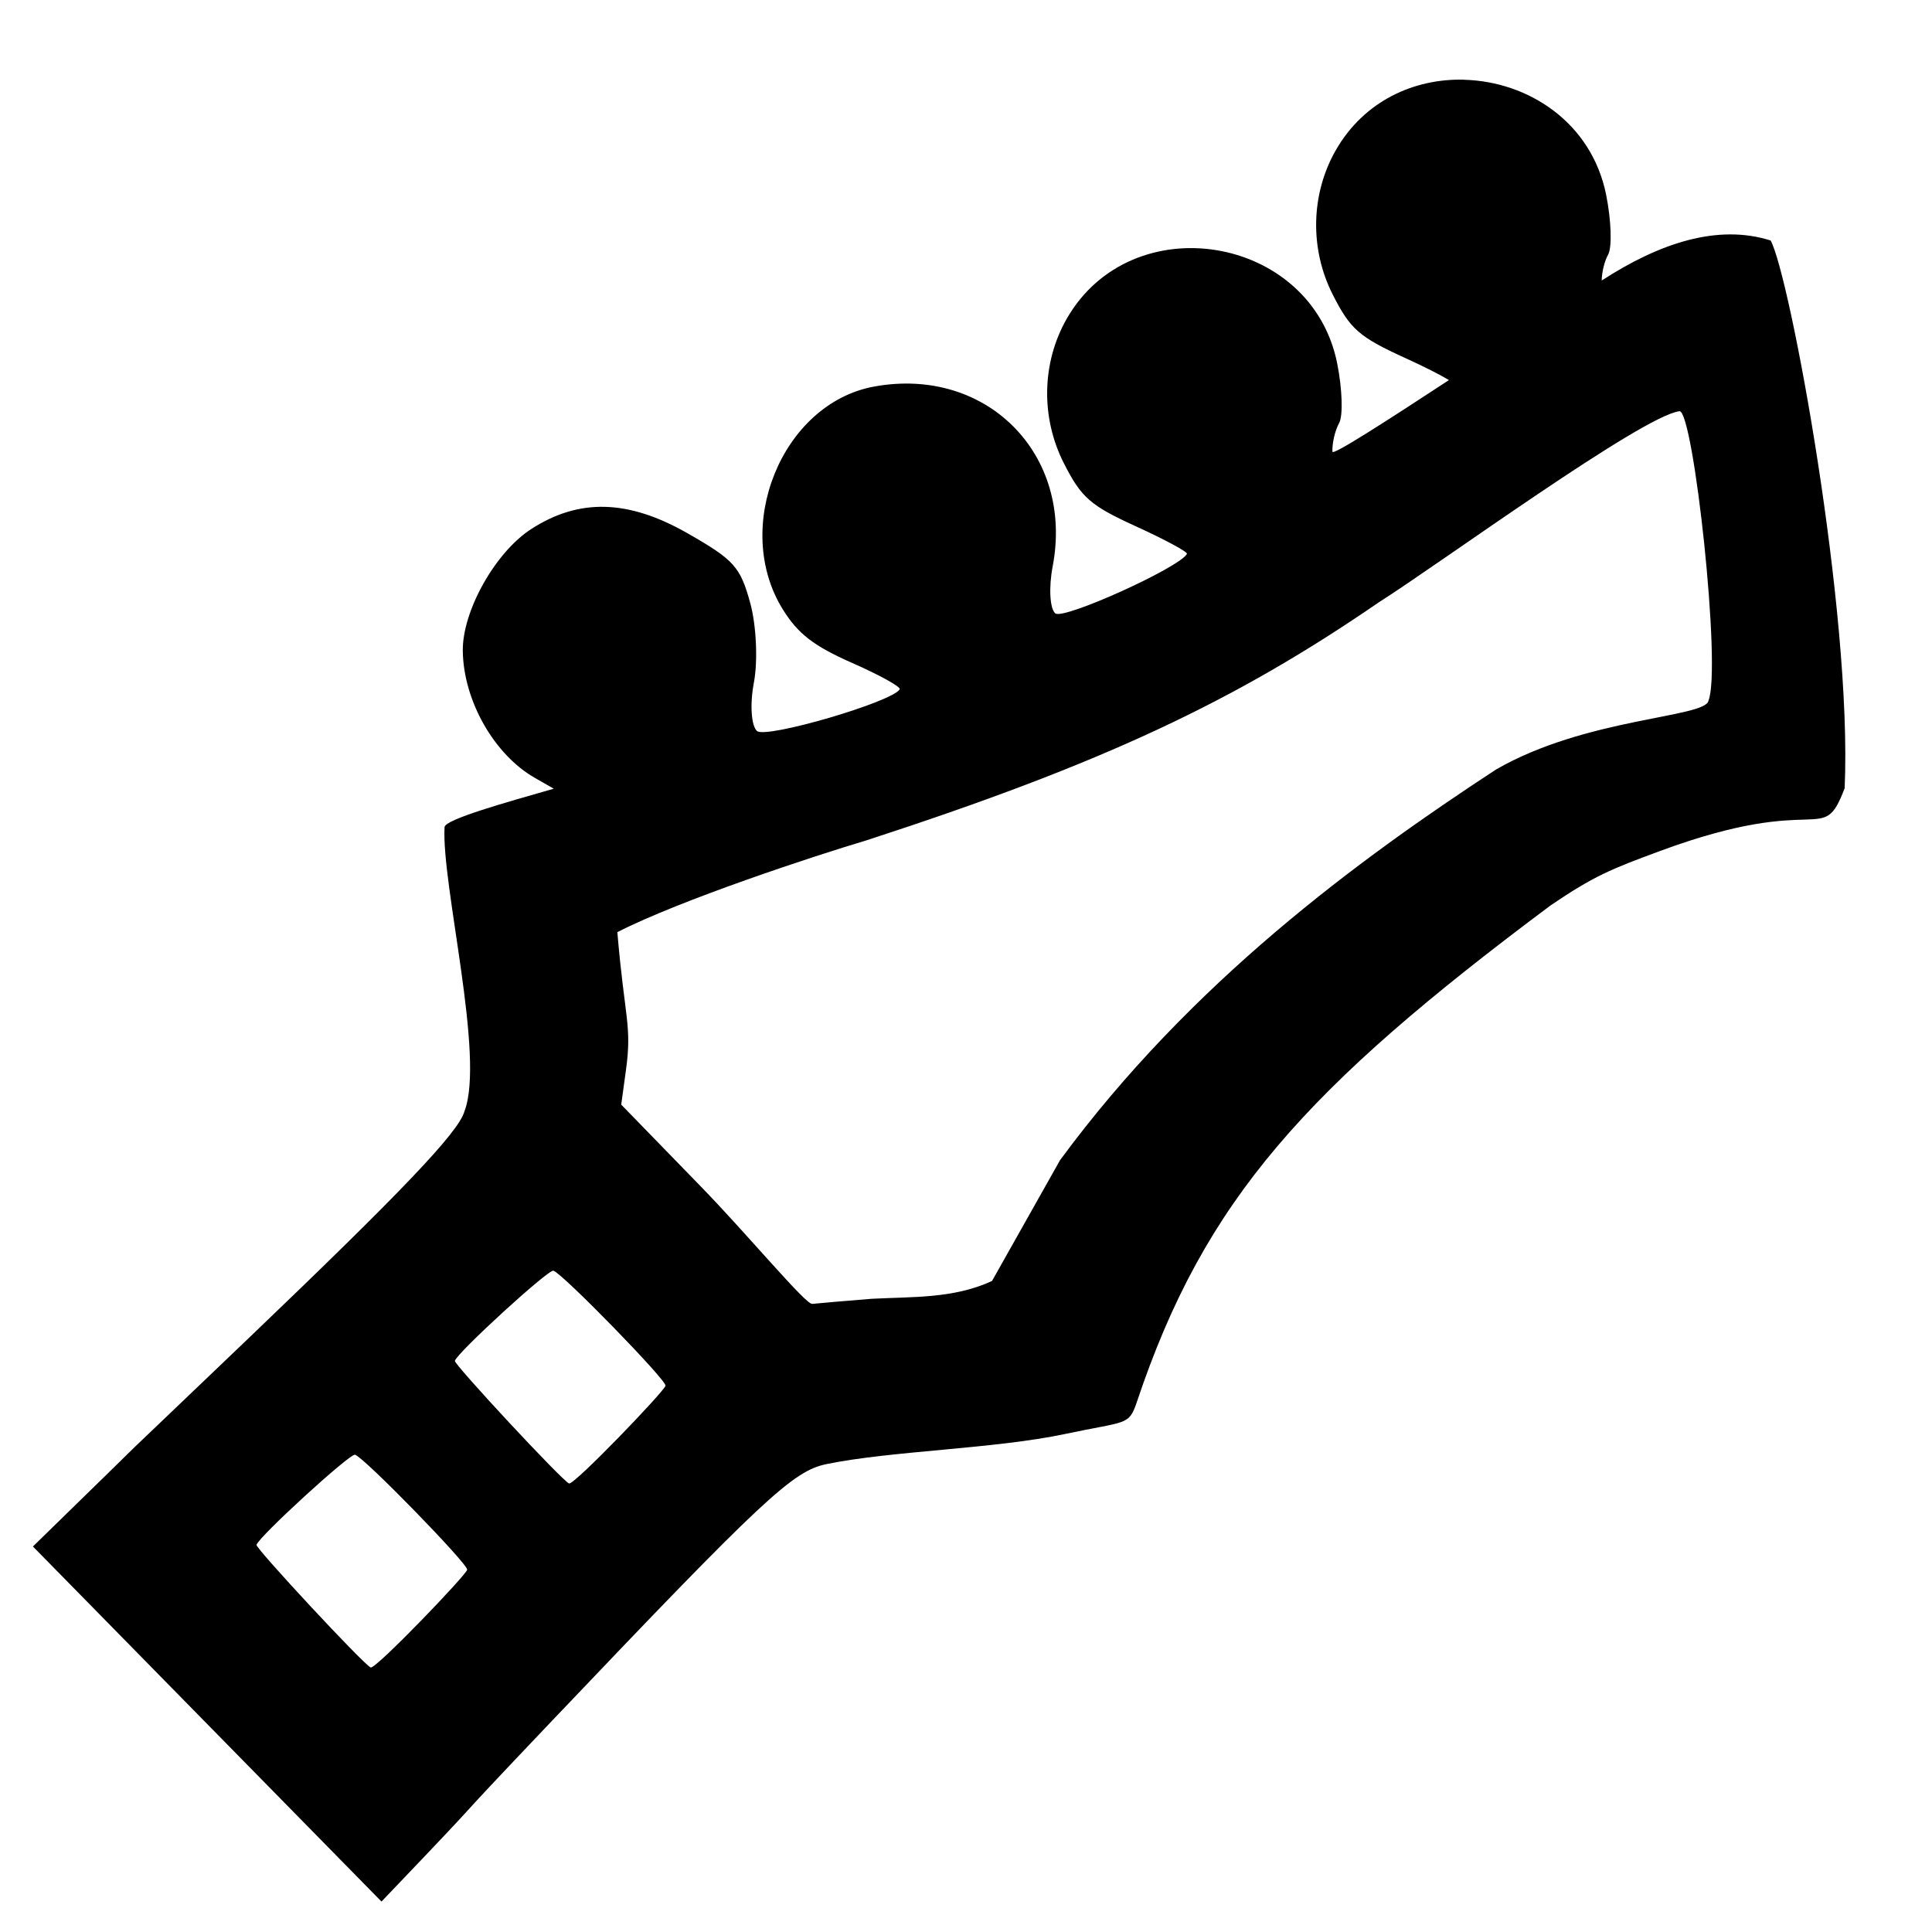 <?xml version="1.0" encoding="UTF-8" standalone="no"?>
<svg
   height="48"
   width="48"
   version="1.1"
   id="svg4"
   sodipodi:docname="bass_head.svg"
   inkscape:version="1.3.2 (091e20ef0f, 2023-11-25)"
   xml:space="preserve"
   xmlns:inkscape="http://www.inkscape.org/namespaces/inkscape"
   xmlns:sodipodi="http://sodipodi.sourceforge.net/DTD/sodipodi-0.dtd"
   xmlns="http://www.w3.org/2000/svg"
   xmlns:svg="http://www.w3.org/2000/svg"><defs
     id="defs8" /><sodipodi:namedview
     id="namedview6"
     pagecolor="#ffffff"
     bordercolor="#666666"
     borderopacity="1.0"
     inkscape:showpageshadow="2"
     inkscape:pageopacity="0.0"
     inkscape:pagecheckerboard="0"
     inkscape:deskcolor="#d1d1d1"
     showgrid="false"
     inkscape:zoom="13.040504"
     inkscape:cx="20.12959"
     inkscape:cy="26.571059"
     inkscape:window-width="1920"
     inkscape:window-height="1011"
     inkscape:window-x="0"
     inkscape:window-y="0"
     inkscape:window-maximized="1"
     inkscape:current-layer="svg4" /><path
     id="path1"
     style="fill:#000000;stroke-width:0.239"
     d="m 36.379,1.98 c -1.239,-0.034 -2.49,0.522 -3.195,1.758 -0.618,1.085 -0.648,2.444 -0.074,3.578 0.437,0.864 0.657,1.057 1.805,1.58 0.478,0.218 0.871,0.418 1.084,0.547 -1.574,1.031 -2.89,1.881 -2.895,1.779 -0.01,-0.21 0.065,-0.529 0.166,-0.711 C 33.371,10.33 33.349,9.66 33.221,9.023 32.578,5.828 28.111,5.098 26.5,7.924 c -0.618,1.085 -0.646,2.444 -0.072,3.578 0.437,0.864 0.657,1.057 1.805,1.58 0.718,0.328 1.283,0.633 1.256,0.68 -0.198,0.348 -3.076,1.647 -3.271,1.477 -0.136,-0.118 -0.165,-0.645 -0.064,-1.172 0.529,-2.785 -1.648,-4.974 -4.438,-4.463 -2.287,0.419 -3.542,3.496 -2.262,5.545 0.377,0.603 0.764,0.901 1.723,1.324 0.68,0.3 1.209,0.593 1.176,0.652 -0.179,0.314 -3.321,1.233 -3.545,1.037 -0.145,-0.127 -0.18,-0.669 -0.078,-1.203 0.102,-0.535 0.061,-1.424 -0.09,-1.975 -0.248,-0.904 -0.399,-1.073 -1.564,-1.738 -1.471,-0.839 -2.693,-0.87 -3.881,-0.1 -0.895,0.58 -1.712,2.042 -1.697,3.031 0.019,1.236 0.78,2.574 1.795,3.152 l 0.465,0.266 c -1.189,0.341 -2.702,0.762 -2.713,0.955 -0.081,1.419 1.013,5.707 0.494,7.061 C 11.394,28.137 9.917,29.667 6.174,33.25 1.336,37.88 5.258,34.098 0.818,38.422 l 8.66,8.822 c 3.257,-3.407 1.03,-1.121 4.256,-4.512 5.241,-5.508 5.964,-6.185 6.801,-6.357 1.599,-0.33 4.175,-0.376 5.932,-0.749 1.532,-0.326 1.575,-0.2 1.776,-0.789 1.687,-5.047 4.212,-7.81 10.279,-12.341 1.083,-0.736 1.504,-0.903 2.718,-1.352 4.034,-1.491 4.023,-0.072 4.59,-1.561 0.193,-4.371 -1.364,-12.743 -1.839,-13.608 -1.314,-0.415 -2.758,0.061 -4.198,0.995 0.005,-0.207 0.068,-0.478 0.16,-0.643 0.101,-0.182 0.079,-0.852 -0.049,-1.488 -0.362,-1.797 -1.933,-2.814 -3.525,-2.857 z m 6.067,15.431 c -0.079,0.421 -3.058,0.42 -5.282,1.71 -3.41,2.233 -7.575,5.282 -10.828,9.704 l -1.69,3.001 c -0.953,0.44 -1.969,0.389 -2.99,0.442 -0.659,0.053 -1.323,0.11 -1.477,0.127 -0.163,0.018 -1.607,-1.725 -2.767,-2.917 l -1.978,-2.034 0.118,-0.861 c 0.153,-1.111 -0.034,-1.282 -0.214,-3.424 1.568,-0.802 4.936,-1.909 6.171,-2.275 5.911,-1.92 9.182,-3.469 12.745,-5.918 1.507,-0.954 6.544,-4.637 7.474,-4.75 0.347,-0.002 1.05,6.399 0.717,7.195 z M 8.82,36.142 c 0.221,0.059 2.82,2.728 2.787,2.858 -0.036,0.144 -2.272,2.473 -2.397,2.428 -0.164,-0.059 -2.86,-2.96 -2.837,-3.046 0.054,-0.202 2.32,-2.274 2.447,-2.24 z M 13.748,31.57 c 0.221,0.059 2.82,2.728 2.787,2.858 -0.036,0.144 -2.272,2.473 -2.397,2.428 -0.164,-0.059 -2.86,-2.96 -2.837,-3.046 0.054,-0.202 2.32,-2.274 2.447,-2.24 z"
     sodipodi:nodetypes="sssscccssscsccssccscssscccscsccsssccsccccsssccccccccccccccsccsssssss" /></svg>
